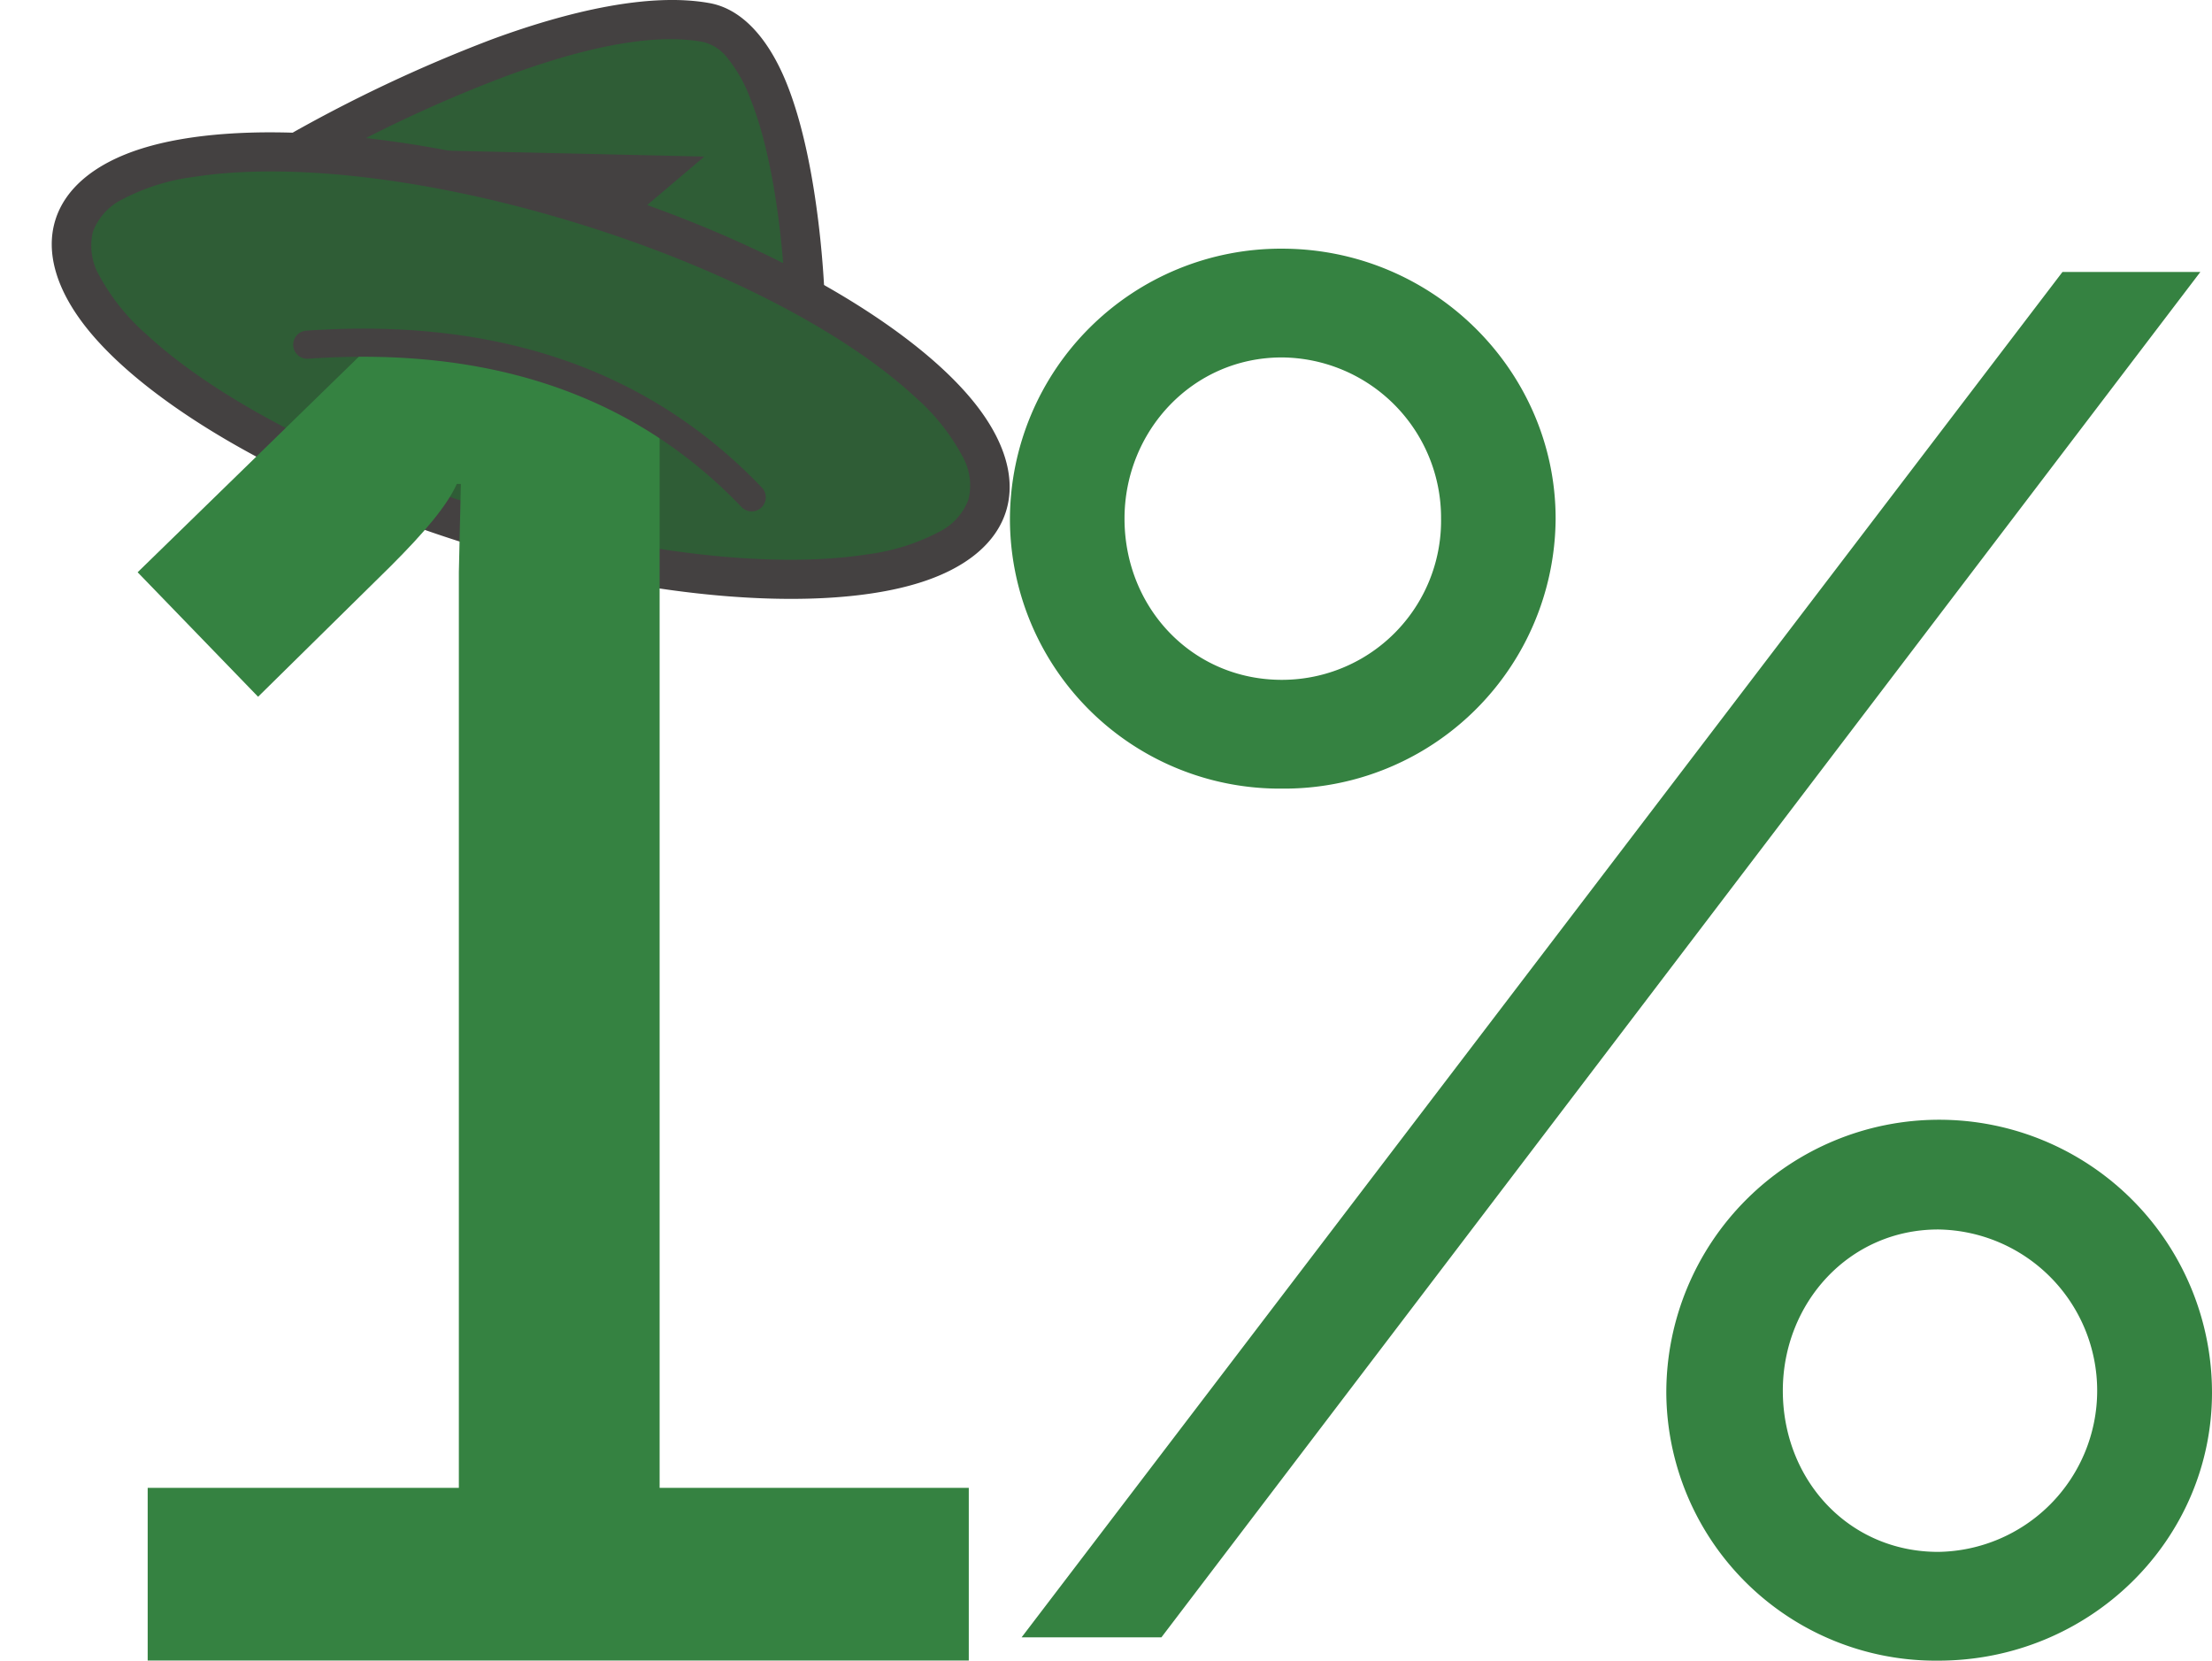<svg xmlns="http://www.w3.org/2000/svg" width="294.472" height="221.043" viewBox="0 0 294.472 221.043">
  <g id="_1_-1" data-name="1%-1" transform="translate(-62.622 -57.467)">
    <g id="hat" transform="translate(62.622 57.467)">
      <g id="Group_48" data-name="Group 48" transform="translate(38.946 2.607)">
        <path id="Path_303" data-name="Path 303" d="M132.856,58.663s35.9-21.177,55.07-17.683c12.207,2.225,13.155,36.908,13.155,36.908Z" transform="translate(-132.856 -40.591)" fill="#2f5d36" fill-rule="evenodd"/>
      </g>
      <g id="Group_49" data-name="Group 49" transform="translate(36.326)">
        <path id="Path_304" data-name="Path 304" d="M132.686,57.562a2.621,2.621,0,0,0,.62,4.78l68.226,19.224a2.618,2.618,0,0,0,3.329-2.594s-.508-17.55-5.122-28.871c-2.307-5.662-5.767-9.739-10.182-10.542-8.044-1.467-18.916,1.1-29.042,4.834A195.6,195.6,0,0,0,132.686,57.562Zm66.747,17.968c-.379-5.435-1.479-15.919-4.547-23.452a19.038,19.038,0,0,0-3.009-5.261,5.791,5.791,0,0,0-3.259-2.1c-7.291-1.329-17.108,1.208-26.287,4.6a183.857,183.857,0,0,0-21.46,9.719Z" transform="translate(-131.398 -39.14)" fill="#444141" fill-rule="evenodd"/>
      </g>
      <g id="Group_50" data-name="Group 50" transform="translate(57.528 23.757)">
        <path id="Path_305" data-name="Path 305" d="M155.015,67.48l26.3.6-6.7,5.687Z" transform="translate(-155.015 -67.48)" fill="#444141" fill-rule="evenodd"/>
      </g>
      <g id="Group_51" data-name="Group 51" transform="translate(31.767 19.427)">
        <path id="Path_306" data-name="Path 306" d="M140.677,65.07l46.191,14.814,15.805-13.4Z" transform="translate(-140.677 -65.07)" fill="#444141" fill-rule="evenodd"/>
      </g>
      <g id="Group_52" data-name="Group 52" transform="matrix(0.956, 0.292, -0.292, 0.956, 16.451, 8.53)">
        <ellipse id="Ellipse_13" data-name="Ellipse 13" cx="63.587" cy="22.562" rx="63.587" ry="22.562" fill="#2f5d36"/>
      </g>
      <g id="Group_53" data-name="Group 53" transform="matrix(0.956, 0.292, -0.292, 0.956, 14.709, 5.258)">
        <path id="Path_307" data-name="Path 307" d="M66.208,0C40.986,0,19.113,5.218,8.243,12.655,2.828,16.361,0,20.724,0,25.183S2.828,34.006,8.243,37.71c10.87,7.437,32.743,12.655,57.965,12.655S113.3,45.147,124.173,37.71c5.415-3.7,8.241-8.069,8.241-12.527s-2.826-8.823-8.241-12.528C113.3,5.218,91.43,0,66.208,0Zm0,5.24c20.585,0,38.855,3.5,50.169,8.98a28.145,28.145,0,0,1,8.263,5.628,7.926,7.926,0,0,1,2.535,5.335,7.93,7.93,0,0,1-2.535,5.335,28.193,28.193,0,0,1-8.263,5.628c-11.314,5.476-29.584,8.979-50.169,8.979s-38.855-3.5-50.171-8.979a28.241,28.241,0,0,1-8.263-5.628,7.936,7.936,0,0,1-2.533-5.335,7.931,7.931,0,0,1,2.533-5.335,28.193,28.193,0,0,1,8.263-5.628C27.353,8.744,45.623,5.24,66.208,5.24Z" transform="translate(0 0)" fill="#444141" fill-rule="evenodd"/>
      </g>
    </g>
    <g id="_1" transform="translate(80.945 99.418)">
      <g id="Group_54" data-name="Group 54" transform="translate(0 3.541)">
        <path id="Path_308" data-name="Path 308" d="M10.113,77.837V54.852H51.538V-67.019l.267-11.76h-.535c-1.336,2.94-4.276,6.414-8.82,10.958L24.812-50.449,8.776-67.019l31.27-30.468c16.036-1.336,28.062,3.742,38.218,12.294V54.852h41.158V77.837Z" transform="translate(-8.776 97.699)" fill="#358241"/>
      </g>
      <g id="Group_55" data-name="Group 55" transform="translate(21.175 0) rotate(6.962)">
        <path id="Path_309" data-name="Path 309" d="M2.227,5.568C26.576.853,46.28,5.392,61.879,18.175a1.872,1.872,0,0,0,2.372-2.9C47.838,1.829,27.133-3.067,1.515,1.894a1.871,1.871,0,0,0,.711,3.674Z" transform="translate(0 0)" fill="#444141" fill-rule="evenodd"/>
      </g>
    </g>
    <g id="Group_56" data-name="Group 56" transform="translate(197.07 90.567)">
      <path id="Path_310" data-name="Path 310" d="M45.114-31.01A36.136,36.136,0,0,0,81.565-66.944c0-19.647-16.287-35.934-36.451-35.934A36.079,36.079,0,0,0,8.921-66.944,35.914,35.914,0,0,0,45.114-31.01ZM10.472,81.963H29.085L167.393-99.776H149.038ZM45.114-45.487c-11.892,0-20.94-9.565-20.94-21.457,0-11.633,9.048-21.457,20.94-21.457a21.349,21.349,0,0,1,21.2,21.457A21.186,21.186,0,0,1,45.114-45.487ZM96.3,49.389a35.861,35.861,0,0,0,36.193,35.676c20.165,0,36.451-16.028,36.451-35.676a36.322,36.322,0,0,0-72.644,0Zm15.511-.259c0-11.633,8.79-21.457,20.682-21.457a21.459,21.459,0,0,1,0,42.914c-11.892,0-20.682-9.565-20.682-21.457Z" transform="translate(-8.921 102.878)" fill="#358241"/>
    </g>
  </g>
</svg>
